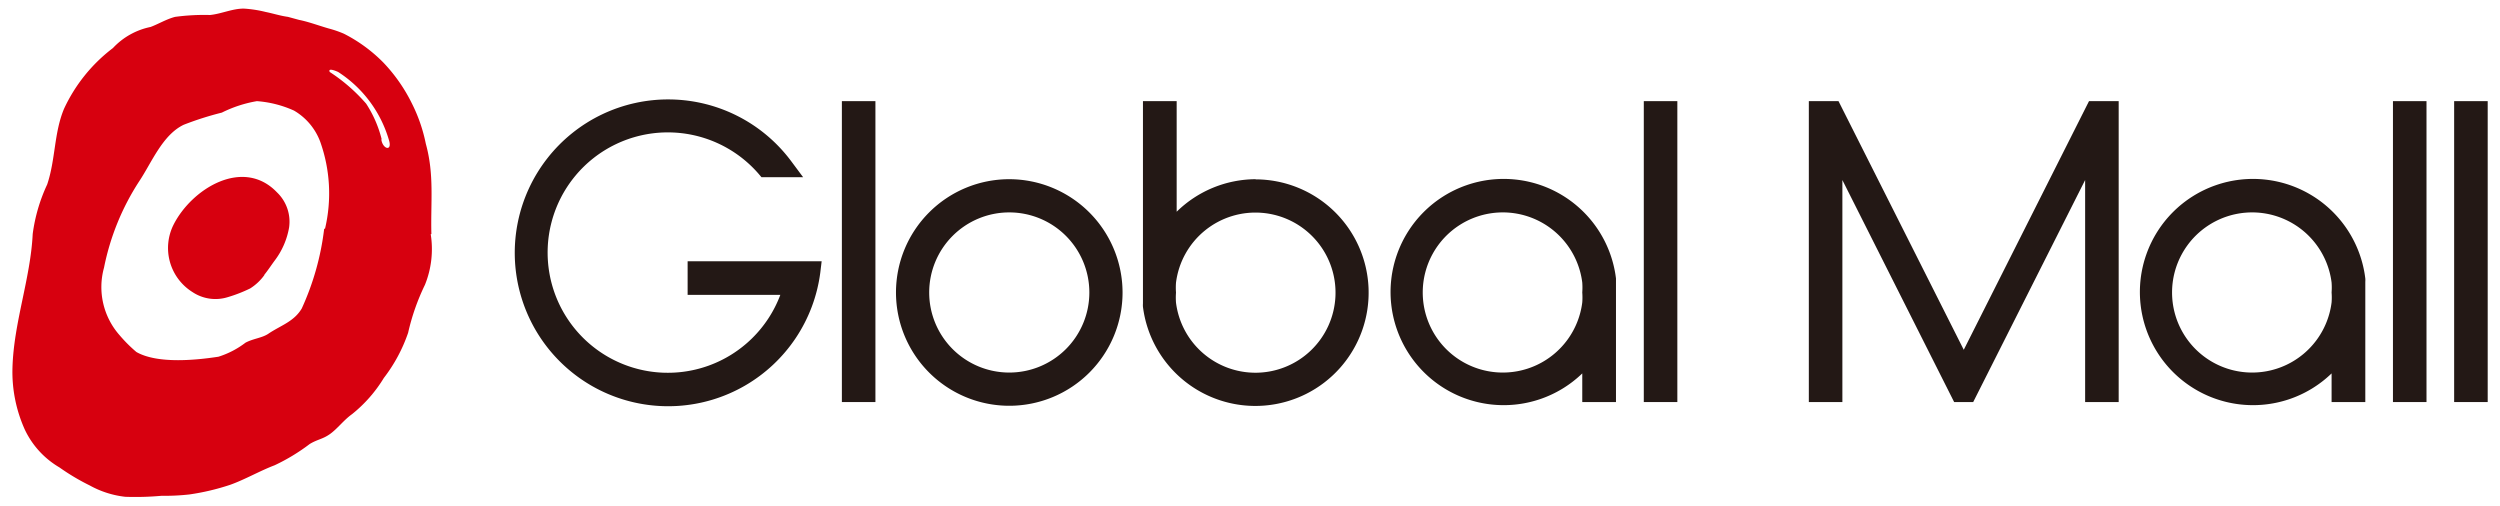 <svg id="圖層_1" data-name="圖層 1" xmlns="http://www.w3.org/2000/svg" viewBox="0 0 148.3 30"><defs><style>.cls-1{fill:#d7000f;fill-rule:evenodd;}.cls-2{fill:#231815;}</style></defs><path class="cls-1" d="M15.68,16.32a3,3,0,0,1-.84.79,8.43,8.43,0,0,1-1.34.52,2.45,2.45,0,0,1-2.09-.31,3.08,3.08,0,0,1-1.11-4c1.09-2.14,4.13-4,6.13-1.91a2.41,2.41,0,0,1,.72,2.08,4.54,4.54,0,0,1-.88,2c-.19.26-.38.55-.59.81"/><path class="cls-1" d="M25.59,13.89c-.05-1.91.18-3.51-.33-5.36a9.43,9.43,0,0,0-.82-2.38,9.73,9.73,0,0,0-1.7-2.44A9,9,0,0,0,20.4,2a6.4,6.4,0,0,0-.9-.31c-.56-.16-1.2-.4-1.76-.51L17.08,1C16.63.94,16.21.8,15.76.71a7.17,7.17,0,0,0-1.3-.2c-.68,0-1.32.31-2,.38A13,13,0,0,0,10.39,1c-.51.13-1,.43-1.46.6A4.2,4.2,0,0,0,6.7,2.85a9.58,9.58,0,0,0-2.9,3.6c-.6,1.43-.5,3-1,4.49a10,10,0,0,0-.86,2.94C1.81,16.53.82,19.11.74,21.8a8.33,8.33,0,0,0,.73,3.68,5.15,5.15,0,0,0,2.06,2.25,13.13,13.13,0,0,0,1.8,1.07,5.62,5.62,0,0,0,2.1.67,17.32,17.32,0,0,0,2.16-.06,13,13,0,0,0,1.65-.08,13.86,13.86,0,0,0,2.41-.57c.85-.3,1.79-.84,2.64-1.16a11.52,11.52,0,0,0,2.08-1.26c.46-.28.76-.28,1.2-.59s.83-.84,1.31-1.18a8.22,8.22,0,0,0,1.89-2.15,9.36,9.36,0,0,0,1.44-2.68,13.15,13.15,0,0,1,1-2.85,5.65,5.65,0,0,0,.34-3m-6.32-.32a15.8,15.8,0,0,1-1.33,4.73c-.47.79-1.25,1-2,1.51-.37.24-.9.28-1.34.52a5.19,5.19,0,0,1-1.6.83c-1.36.21-3.63.43-4.87-.28a8.55,8.55,0,0,1-1-1,4.31,4.31,0,0,1-.92-4,14.63,14.63,0,0,1,2.09-5.13C9,9.64,9.64,8,10.9,7.4a18.52,18.52,0,0,1,2.26-.72A7.45,7.45,0,0,1,15.24,6a6.49,6.49,0,0,1,2.2.56A3.59,3.59,0,0,1,19,8.42a9.12,9.12,0,0,1,.28,5.15m3.36-5.31a6.93,6.93,0,0,0-.92-2.11,10.27,10.27,0,0,0-2.16-1.88c-.14-.3.5,0,.5,0a7.19,7.19,0,0,1,3,4c.25.74-.36.6-.44,0"/><path class="cls-2" d="M40.79,17.49h5.5A7.13,7.13,0,1,1,45,10.31l.17.2h2.47l-.7-.94a9.1,9.1,0,1,0,1.72,6.6l.08-.67H40.79Z"/><rect class="cls-2" x="49.94" y="6" width="1.99" height="17.85"/><path class="cls-2" d="M59.87,10.63a6.72,6.72,0,1,0,6.72,6.72,6.73,6.73,0,0,0-6.72-6.72m0,11.47a4.75,4.75,0,1,1,4.75-4.75,4.75,4.75,0,0,1-4.75,4.75"/><path class="cls-2" d="M95.86,16.72c0-.07,0-.13,0-.2a6.71,6.71,0,1,0-2,5.63v1.7h2V16.72Zm-2,1.22a4.75,4.75,0,1,1,0-1.18,4.08,4.08,0,0,1,0,.59,3.9,3.9,0,0,1,0,.59"/><rect class="cls-2" x="97.51" y="6" width="1.99" height="17.85"/><polygon class="cls-2" points="116.49 20.75 109.06 6 107.3 6 107.3 23.85 109.29 23.85 109.29 10.68 115.92 23.85 117.05 23.85 123.69 10.68 123.69 23.85 125.68 23.85 125.68 6 123.92 6 116.49 20.75"/><path class="cls-2" d="M74.51,10.63a6.73,6.73,0,0,0-4.71,1.93V6h-2V18a1.5,1.5,0,0,0,0,.2,6.72,6.72,0,1,0,6.67-7.56m0,11.47a4.75,4.75,0,0,1-4.71-4.16,3.9,3.9,0,0,1,0-.59,4.08,4.08,0,0,1,0-.59,4.75,4.75,0,1,1,4.71,5.34"/><path class="cls-2" d="M140.31,16.72a1.36,1.36,0,0,0,0-.2,6.71,6.71,0,1,0-2,5.63v1.7h2V16.72Zm-2,1.22a4.75,4.75,0,1,1,0-1.18,4.08,4.08,0,0,1,0,.59,3.9,3.9,0,0,1,0,.59"/><rect class="cls-2" x="141.95" y="6" width="1.99" height="17.85"/><rect class="cls-2" x="145.58" y="6" width="1.99" height="17.85"/></svg>